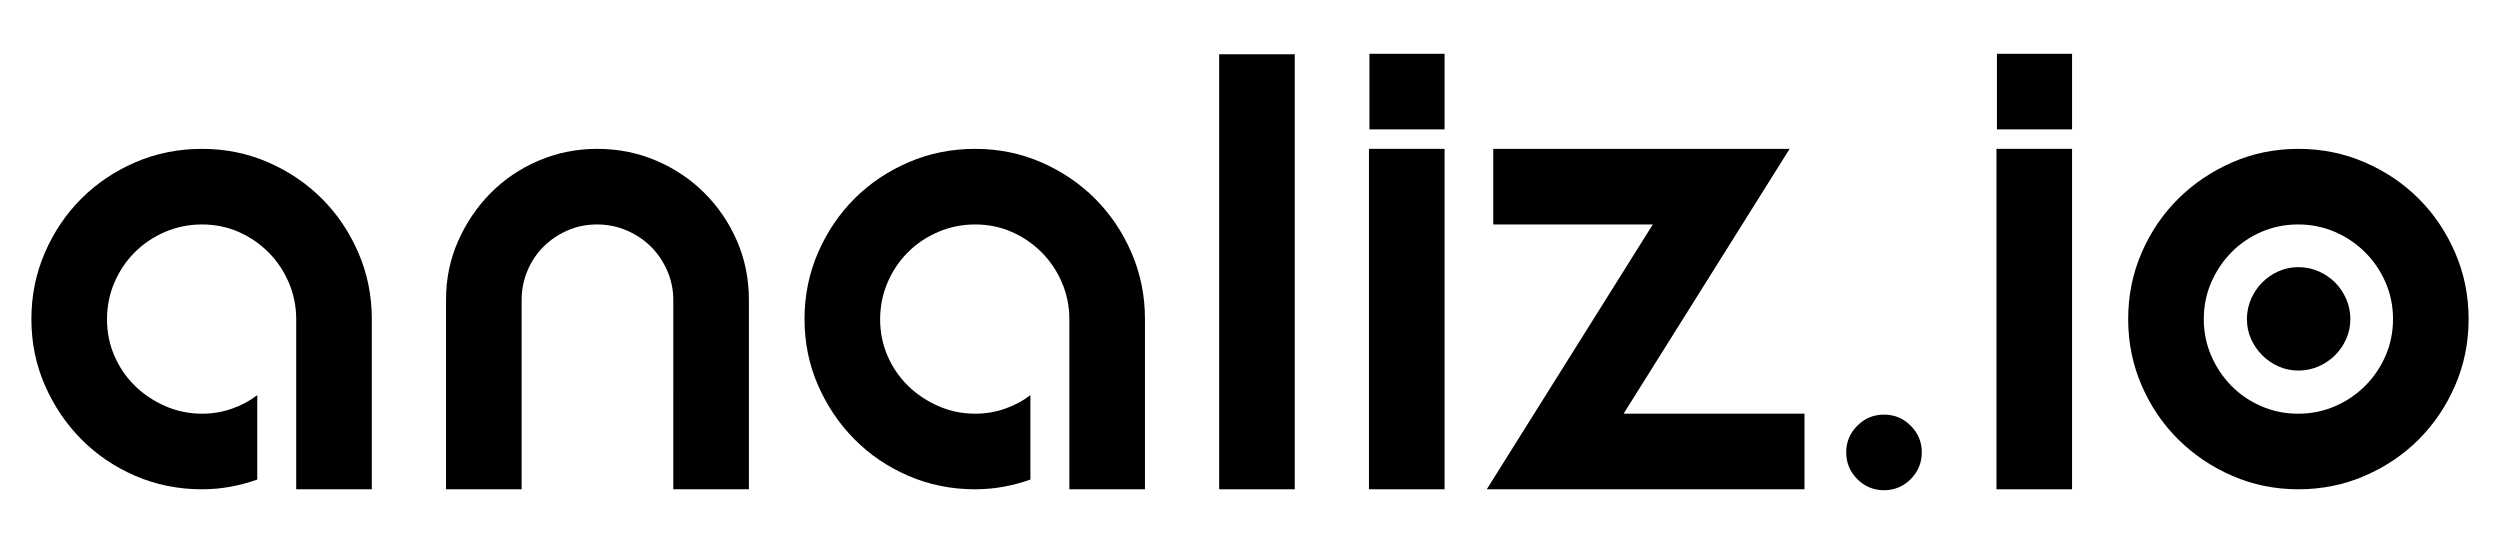 <?xml version="1.0" encoding="utf-8"?>
<!-- Generator: Adobe Illustrator 26.0.0, SVG Export Plug-In . SVG Version: 6.00 Build 0)  -->
<svg version="1.1" id="Layer_1" xmlns="http://www.w3.org/2000/svg" xmlns:xlink="http://www.w3.org/1999/xlink" x="0px" y="0px"
	 viewBox="0 0 2500 544" style="enable-background:new 0 0 2500 544;" xml:space="preserve">
<g>
	<path d="M202.07,489.29c-23.81,0-46.07-4.48-66.79-13.45c-20.72-8.97-38.73-21.17-54.03-36.64c-15.3-15.45-27.44-33.47-36.41-54.03
		c-8.97-20.56-13.45-42.59-13.45-66.09c0-23.49,4.48-45.6,13.45-66.32c8.97-20.71,21.11-38.73,36.41-54.03
		c15.3-15.31,33.31-27.44,54.03-36.41c20.71-8.96,42.97-13.45,66.79-13.45c23.49,0,45.53,4.49,66.09,13.45
		c20.56,8.97,38.5,21.1,53.8,36.41c15.3,15.3,27.44,33.32,36.41,54.03c8.96,20.72,13.45,42.83,13.45,66.32v170.21h-75.6V319.38
		c0-12.96-2.48-25.23-7.42-36.81c-4.95-11.57-11.75-21.68-20.4-30.33c-8.66-8.64-18.64-15.43-29.92-20.37
		c-11.29-4.93-23.42-7.41-36.41-7.41c-12.98,0-25.27,2.47-36.87,7.41c-11.6,4.94-21.72,11.72-30.38,20.36
		c-8.66,8.64-15.46,18.73-20.4,30.3c-4.95,11.57-7.42,23.83-7.42,36.79c0,12.96,2.47,25.14,7.42,36.55
		c4.94,11.41,11.75,21.36,20.4,29.84c8.66,8.48,18.79,15.27,30.38,20.36c11.6,5.09,23.89,7.63,36.87,7.63
		c10.2,0,20.02-1.62,29.45-4.87c9.43-3.25,18.01-7.81,25.74-13.69v84.42c-8.66,3.09-17.62,5.49-26.9,7.19
		C221.08,488.44,211.65,489.29,202.07,489.29z"/>
	<path d="M458.08,241.16c8.04-18.24,18.86-34.24,32.47-48c13.6-13.76,29.6-24.58,48.01-32.47c18.39-7.88,37.95-11.83,58.67-11.83
		c21.02,0,40.74,3.94,59.13,11.83c18.39,7.88,34.47,18.71,48.24,32.47c13.75,13.76,24.58,29.76,32.47,48
		c7.88,18.25,11.83,37.73,11.83,58.44v189.69h-75.6V299.93c0-10.19-2.02-19.91-6.05-29.17c-4.03-9.26-9.46-17.28-16.28-24.07
		c-6.83-6.79-14.89-12.19-24.19-16.21c-9.31-4.01-19.23-6.02-29.77-6.02c-10.55,0-20.4,2.01-29.55,6.02
		c-9.15,4.02-17.13,9.41-23.96,16.21c-6.83,6.79-12.17,14.81-16.05,24.07c-3.88,9.26-5.82,18.98-5.82,29.17v189.36h-75.59V299.6
		C446.02,278.89,450.03,259.41,458.08,241.16z"/>
	<path d="M975.21,489.29c-23.81,0-46.07-4.48-66.79-13.45c-20.72-8.97-38.73-21.17-54.03-36.64c-15.3-15.45-27.44-33.47-36.41-54.03
		c-8.97-20.56-13.45-42.59-13.45-66.09c0-23.49,4.48-45.6,13.45-66.32c8.97-20.71,21.11-38.73,36.41-54.03
		c15.3-15.31,33.31-27.44,54.03-36.41c20.71-8.96,42.97-13.45,66.79-13.45c23.49,0,45.53,4.49,66.09,13.45
		c20.56,8.97,38.5,21.1,53.8,36.41c15.3,15.3,27.44,33.32,36.41,54.03c8.96,20.72,13.45,42.83,13.45,66.32v170.21h-75.6V319.38
		c0-12.96-2.48-25.23-7.42-36.81c-4.95-11.57-11.75-21.68-20.4-30.33c-8.66-8.64-18.64-15.43-29.92-20.37
		c-11.29-4.93-23.42-7.41-36.41-7.41c-12.98,0-25.27,2.47-36.87,7.41c-11.6,4.94-21.72,11.72-30.38,20.36
		c-8.66,8.64-15.46,18.73-20.4,30.3c-4.95,11.57-7.42,23.83-7.42,36.79c0,12.96,2.47,25.14,7.42,36.55
		c4.94,11.41,11.75,21.36,20.4,29.84c8.66,8.48,18.79,15.27,30.38,20.36c11.6,5.09,23.89,7.63,36.87,7.63
		c10.2,0,20.02-1.62,29.45-4.87c9.43-3.25,18.01-7.81,25.74-13.69v84.42c-8.66,3.09-17.62,5.49-26.9,7.19
		C994.22,488.44,984.79,489.29,975.21,489.29z"/>
	<path d="M1294.76,54.25v435.04h-75.59V54.25H1294.76z"/>
	<path d="M1368.97,148.86h75.59v340.42h-75.59V148.86z M1444.56,53.79v75.6h-75.13v-75.6H1444.56z"/>
	<path d="M1804.47,413.69v75.59h-317.7l166.04-264.83h-159.55v-75.6h296.37l-166.04,264.83H1804.47z"/>
	<path d="M1846.21,452.19c0-10.21,3.68-19.02,11.06-26.44c7.38-7.42,16.29-11.13,26.74-11.13c10.45,0,19.36,3.71,26.73,11.13
		c7.37,7.42,11.06,16.23,11.06,26.44c0,10.51-3.69,19.48-11.06,26.9c-7.38,7.42-16.28,11.13-26.73,11.13
		c-10.45,0-19.36-3.71-26.74-11.13C1849.88,471.66,1846.21,462.7,1846.21,452.19z"/>
	<path d="M1996.47,148.86h75.59v340.42h-75.59V148.86z M2072.07,53.79v75.6h-75.13v-75.6H2072.07z"/>
	<path d="M2298.4,489.29c-23.51,0-45.53-4.48-66.1-13.45c-20.57-8.97-38.57-21.1-54.03-36.41c-15.46-15.3-27.67-33.31-36.64-54.03
		c-8.97-20.71-13.45-42.83-13.45-66.33c0-23.49,4.48-45.6,13.45-66.32c8.97-20.71,21.18-38.73,36.64-54.03
		c15.46-15.31,33.47-27.44,54.03-36.41c20.56-8.96,42.59-13.45,66.1-13.45c23.49,0,45.6,4.49,66.32,13.45
		c20.71,8.97,38.73,21.1,54.03,36.41c15.3,15.3,27.44,33.32,36.41,54.03c8.96,20.72,13.45,42.83,13.45,66.32
		c0,23.5-4.49,45.61-13.45,66.33c-8.97,20.72-21.11,38.72-36.41,54.03c-15.3,15.31-33.32,27.44-54.03,36.41
		C2344,484.81,2321.89,489.29,2298.4,489.29z M2203.78,319.08c0,12.99,2.48,25.2,7.43,36.64c4.96,11.44,11.7,21.49,20.23,30.15
		c8.52,8.66,18.52,15.47,29.99,20.41c11.46,4.95,23.71,7.42,36.73,7.42c13.02,0,25.26-2.47,36.73-7.42
		c11.46-4.94,21.54-11.75,30.22-20.41c8.68-8.65,15.5-18.7,20.46-30.15c4.96-11.44,7.44-23.65,7.44-36.64
		c0-12.99-2.48-25.2-7.44-36.64c-4.96-11.44-11.78-21.49-20.46-30.15c-8.68-8.65-18.76-15.46-30.22-20.41
		c-11.47-4.94-23.71-7.42-36.73-7.42c-13.02,0-25.27,2.48-36.73,7.42c-11.47,4.95-21.46,11.76-29.99,20.41
		c-8.52,8.66-15.27,18.71-20.23,30.15C2206.26,293.88,2203.78,306.09,2203.78,319.08z M2246.92,319.08c0-7.11,1.39-13.83,4.17-20.17
		c2.78-6.33,6.49-11.83,11.13-16.46c4.64-4.64,10.04-8.35,16.24-11.13c6.18-2.78,12.83-4.17,19.94-4.17
		c7.11,0,13.83,1.39,20.17,4.17c6.33,2.78,11.83,6.49,16.46,11.13c4.64,4.64,8.35,10.13,11.14,16.46
		c2.78,6.34,4.17,13.07,4.17,20.17c0,7.12-1.39,13.76-4.17,19.94c-2.78,6.19-6.49,11.6-11.14,16.23
		c-4.63,4.64-10.13,8.35-16.46,11.14c-6.34,2.78-13.07,4.17-20.17,4.17c-7.12,0-13.76-1.39-19.94-4.17
		c-6.19-2.79-11.6-6.49-16.24-11.14c-4.63-4.63-8.35-10.04-11.13-16.23C2248.3,332.84,2246.92,326.19,2246.92,319.08z"/>
</g>
</svg>
